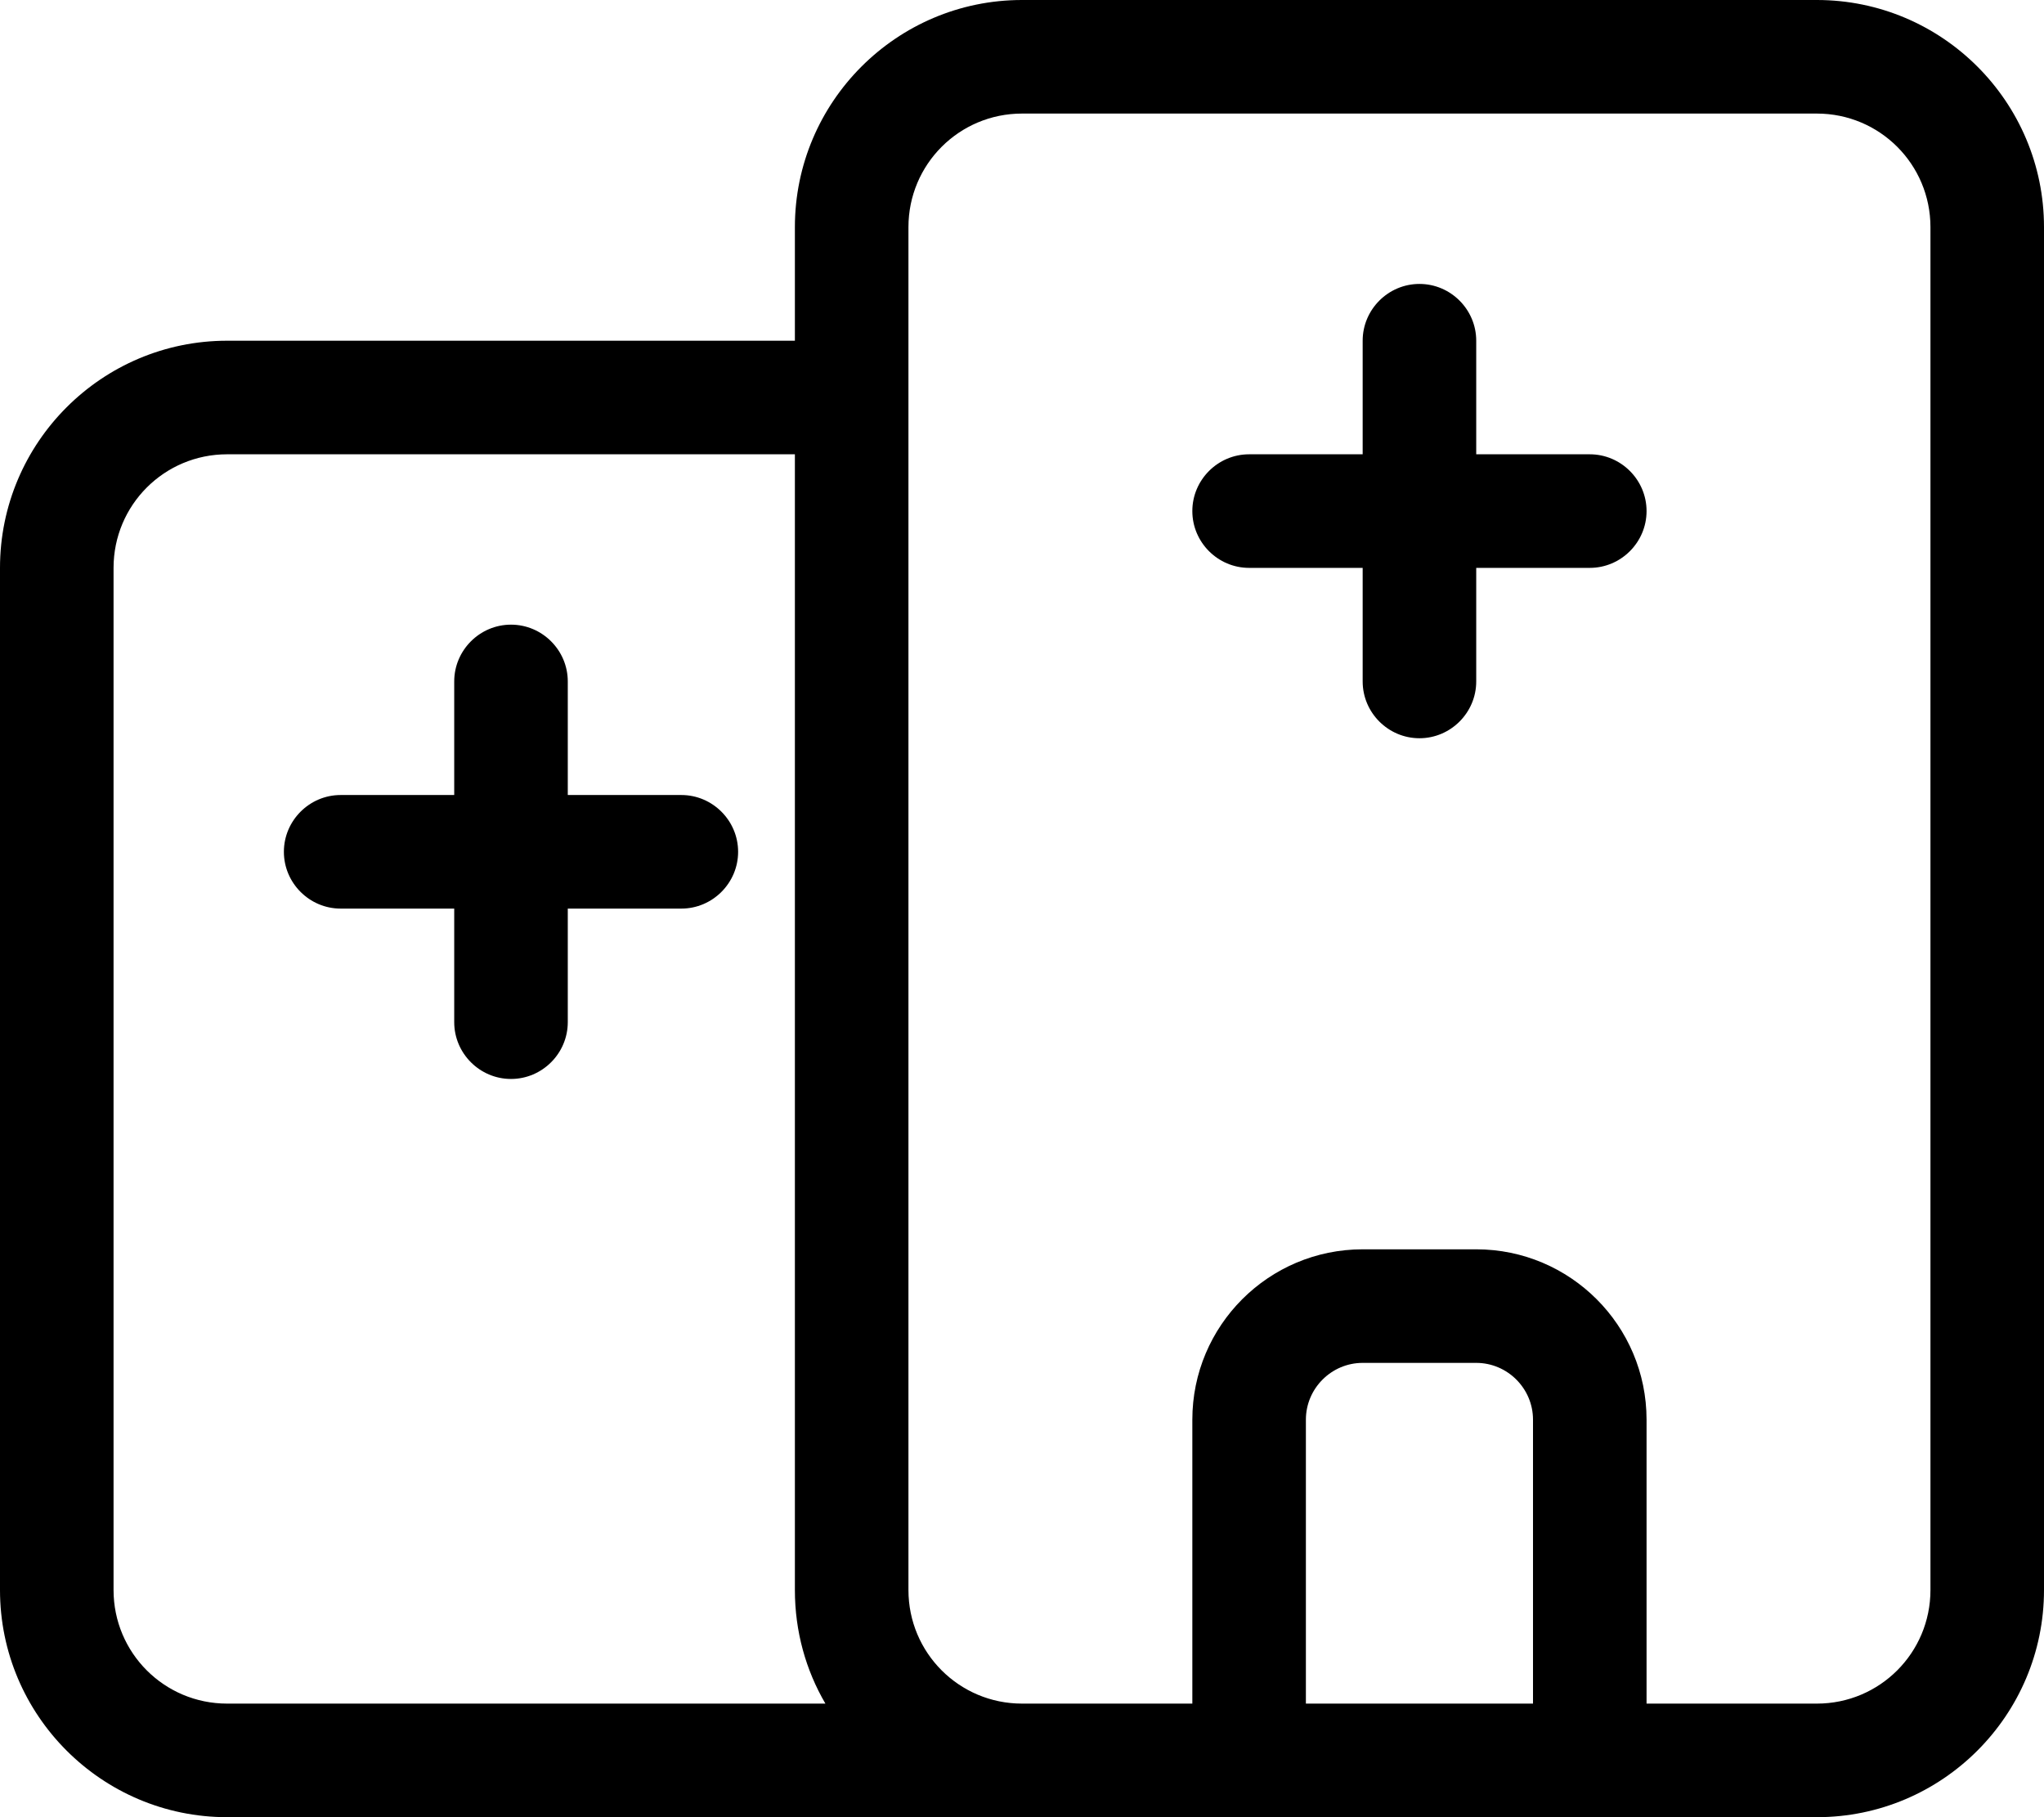 <svg xmlns="http://www.w3.org/2000/svg" viewBox="0 0 576 512"><!--! Font Awesome Pro 7.1.0 by @fontawesome - https://fontawesome.com License - https://fontawesome.com/license (Commercial License) Copyright 2025 Fonticons, Inc. --><path fill="currentColor" d="M288 0c-35.3 0-64 28.7-64 64l0 32-160 0C28.7 96 0 124.7 0 160L0 448c0 35.3 28.7 64 64 64l448 0c35.3 0 64-28.7 64-64l0-384c0-35.3-28.7-64-64-64L288 0zM464 480l0-80c0-26.5-21.5-48-48-48l-32 0c-26.5 0-48 21.5-48 48l0 80-48 0c-17.7 0-32-14.3-32-32l0-384c0-17.7 14.3-32 32-32l224 0c17.7 0 32 14.3 32 32l0 384c0 17.7-14.3 32-32 32l-48 0zm-32 0l-64 0 0-80c0-8.8 7.2-16 16-16l32 0c8.8 0 16 7.2 16 16l0 80zM64 128l160 0 0 320c0 11.7 3.1 22.6 8.6 32L64 480c-17.7 0-32-14.3-32-32l0-288c0-17.7 14.3-32 32-32zM384 96l0 32-32 0c-8.8 0-16 7.2-16 16s7.2 16 16 16l32 0 0 32c0 8.8 7.2 16 16 16s16-7.2 16-16l0-32 32 0c8.8 0 16-7.2 16-16s-7.2-16-16-16l-32 0 0-32c0-8.8-7.2-16-16-16s-16 7.2-16 16zM128 192l0 32-32 0c-8.8 0-16 7.2-16 16s7.2 16 16 16l32 0 0 32c0 8.8 7.2 16 16 16s16-7.2 16-16l0-32 32 0c8.8 0 16-7.2 16-16s-7.2-16-16-16l-32 0 0-32c0-8.8-7.2-16-16-16s-16 7.2-16 16z"/></svg>